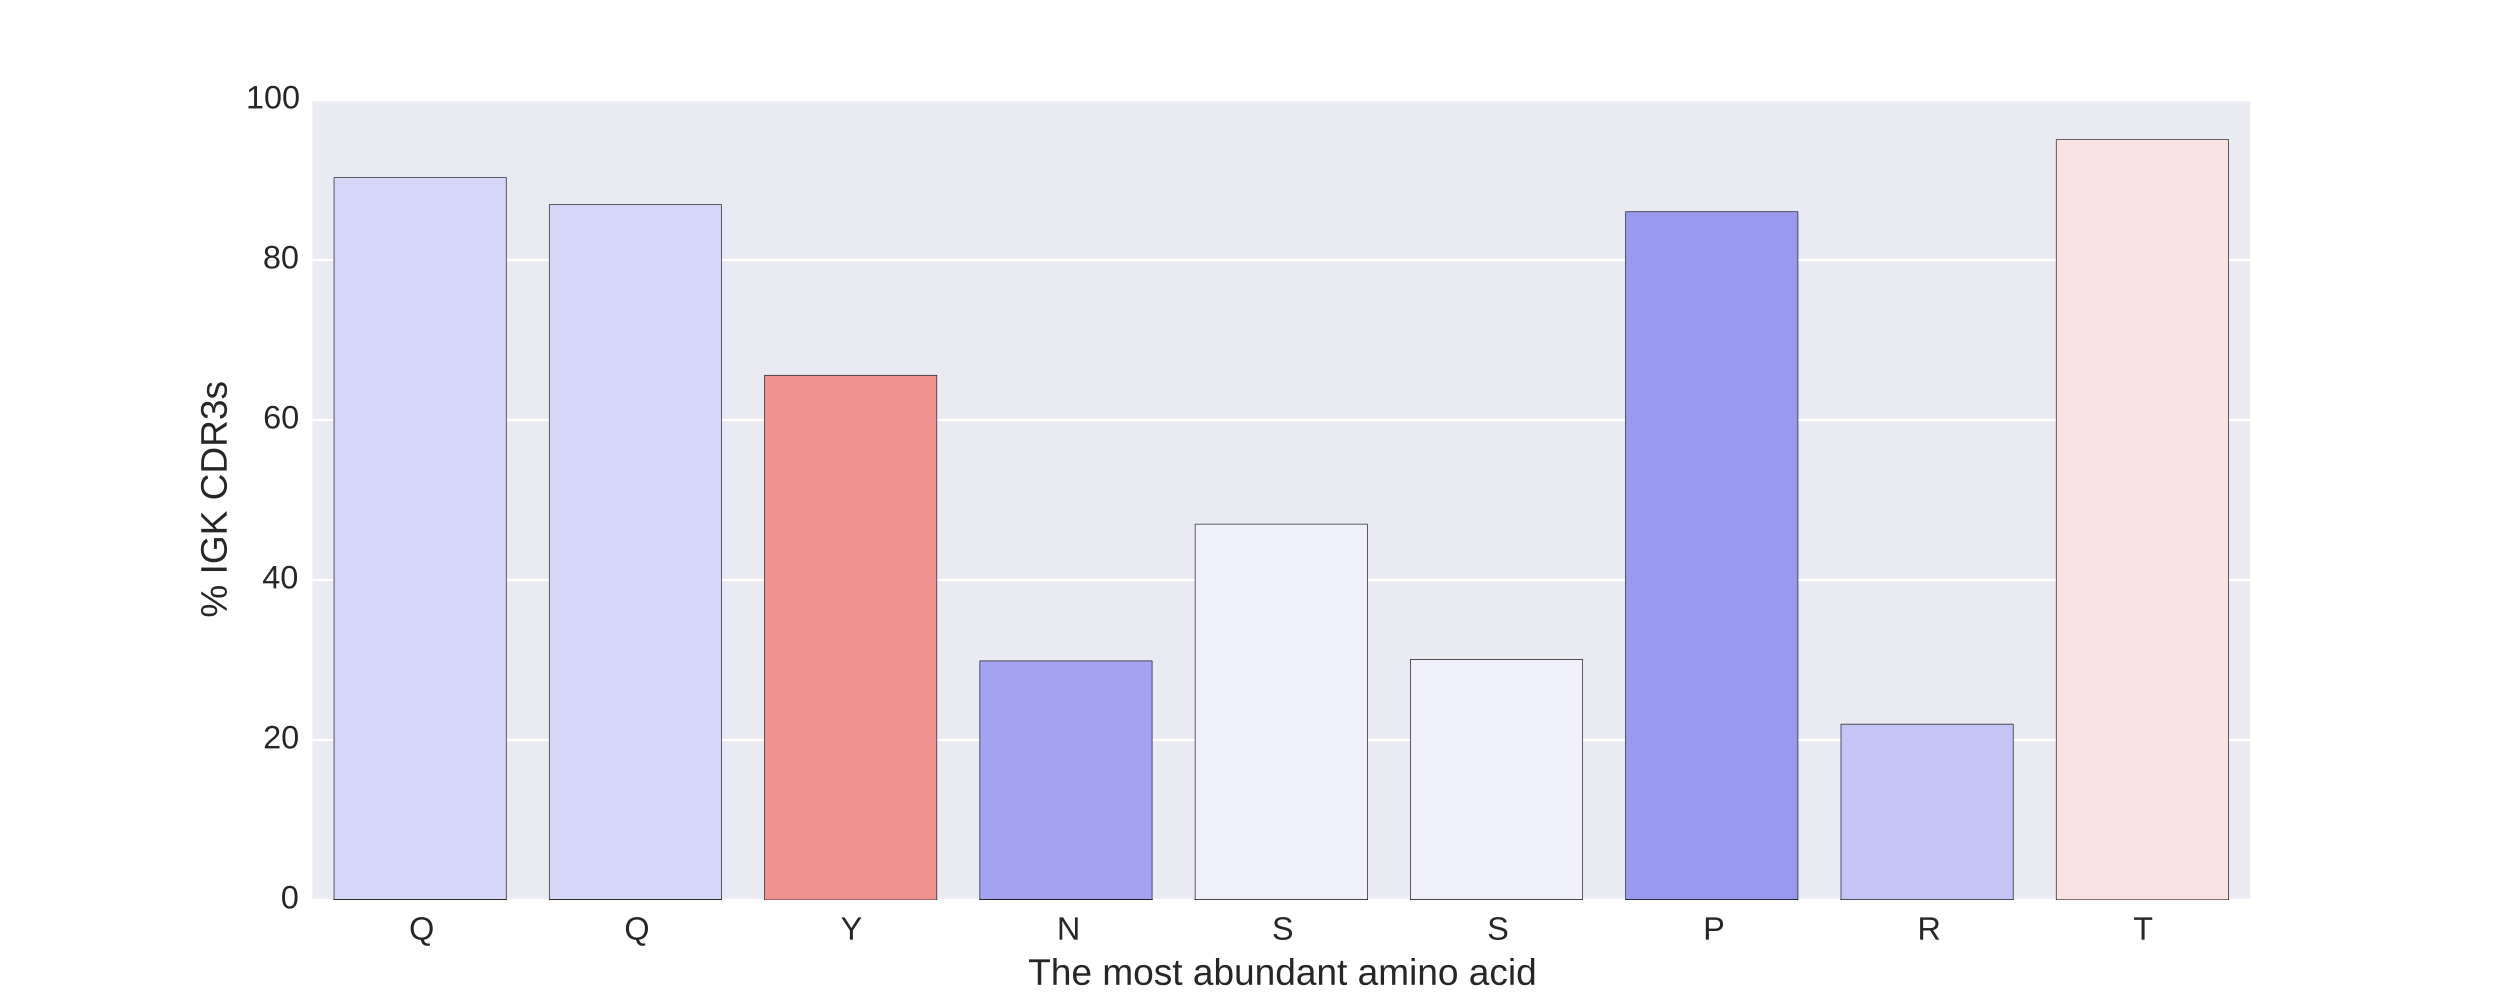 <?xml version="1.0" encoding="utf-8" standalone="no"?>
<!DOCTYPE svg PUBLIC "-//W3C//DTD SVG 1.1//EN"
  "http://www.w3.org/Graphics/SVG/1.1/DTD/svg11.dtd">
<!-- Created with matplotlib (http://matplotlib.org/) -->
<svg height="432pt" version="1.1" viewBox="0 0 1080 432" width="1080pt" xmlns="http://www.w3.org/2000/svg" xmlns:xlink="http://www.w3.org/1999/xlink">
 <defs>
  <style type="text/css">
*{stroke-linecap:butt;stroke-linejoin:round;}
  </style>
 </defs>
 <g id="figure_1">
  <g id="patch_1">
   <path d="
M0 432
L1080 432
L1080 0
L0 0
z
" style="fill:#ffffff;"/>
  </g>
  <g id="axes_1">
   <g id="patch_2">
    <path d="
M135 388.8
L972 388.8
L972 43.2
L135 43.2
z
" style="fill:#eaeaf2;"/>
   </g>
   <g id="matplotlib.axis_1">
    <g id="xtick_1">
     <g id="line2d_1">
      <defs>
       <path d="
M0 0
L0 0" id="m219da94a98" style="stroke:#262626;"/>
      </defs>
      <g>
       <use style="fill:#262626;stroke:#262626;" x="181.5" xlink:href="#m219da94a98" y="388.8"/>
      </g>
     </g>
     <g id="line2d_2">
      <g>
       <use style="fill:#262626;stroke:#262626;" x="181.5" xlink:href="#m219da94a98" y="43.2"/>
      </g>
     </g>
     <g id="text_1">
      <!-- Q -->
      <defs>
       <path d="
M73 34.719
Q73 27.438 71.109 21.406
Q69.234 15.375 65.688 10.828
Q62.156 6.297 57 3.438
Q51.859 0.594 45.312 -0.297
Q46.344 -3.422 47.625 -5.609
Q48.922 -7.812 50.578 -9.203
Q52.25 -10.594 54.266 -11.25
Q56.297 -11.922 58.797 -11.922
Q60.156 -11.922 61.719 -11.719
Q63.281 -11.531 64.406 -11.281
L64.406 -17.828
Q62.547 -18.266 60.328 -18.578
Q58.109 -18.891 55.719 -18.891
Q51.516 -18.891 48.391 -17.641
Q45.266 -16.406 42.891 -14.078
Q40.531 -11.766 38.812 -8.391
Q37.109 -5.031 35.797 -0.781
Q28.078 -0.391 22.234 2.406
Q16.406 5.219 12.516 9.938
Q8.641 14.656 6.688 20.969
Q4.734 27.297 4.734 34.719
Q4.734 42.781 6.984 49.266
Q9.234 55.766 13.578 60.328
Q17.922 64.891 24.297 67.359
Q30.672 69.828 38.922 69.828
Q47.125 69.828 53.484 67.328
Q59.859 64.844 64.172 60.25
Q68.5 55.672 70.75 49.172
Q73 42.672 73 34.719
M63.484 34.719
Q63.484 40.922 61.891 46
Q60.297 51.078 57.203 54.688
Q54.109 58.297 49.516 60.25
Q44.922 62.203 38.922 62.203
Q32.766 62.203 28.125 60.25
Q23.484 58.297 20.375 54.688
Q17.281 51.078 15.734 46
Q14.203 40.922 14.203 34.719
Q14.203 28.516 15.797 23.359
Q17.391 18.219 20.484 14.484
Q23.578 10.75 28.188 8.672
Q32.812 6.594 38.812 6.594
Q45.266 6.594 49.922 8.688
Q54.594 10.797 57.594 14.531
Q60.594 18.266 62.031 23.438
Q63.484 28.609 63.484 34.719" id="LiberationSans-51"/>
      </defs>
      <g style="fill:#262626;" transform="translate(176.721 405.946)scale(0.14 -0.14)">
       <use xlink:href="#LiberationSans-51"/>
      </g>
     </g>
    </g>
    <g id="xtick_2">
     <g id="line2d_3">
      <g>
       <use style="fill:#262626;stroke:#262626;" x="274.5" xlink:href="#m219da94a98" y="388.8"/>
      </g>
     </g>
     <g id="line2d_4">
      <g>
       <use style="fill:#262626;stroke:#262626;" x="274.5" xlink:href="#m219da94a98" y="43.2"/>
      </g>
     </g>
     <g id="text_2">
      <!-- Q -->
      <g style="fill:#262626;" transform="translate(269.721 405.946)scale(0.14 -0.14)">
       <use xlink:href="#LiberationSans-51"/>
      </g>
     </g>
    </g>
    <g id="xtick_3">
     <g id="line2d_5">
      <g>
       <use style="fill:#262626;stroke:#262626;" x="367.5" xlink:href="#m219da94a98" y="388.8"/>
      </g>
     </g>
     <g id="line2d_6">
      <g>
       <use style="fill:#262626;stroke:#262626;" x="367.5" xlink:href="#m219da94a98" y="43.2"/>
      </g>
     </g>
     <g id="text_3">
      <!-- Y -->
      <defs>
       <path d="
M37.938 28.516
L37.938 0
L28.656 0
L28.656 28.516
L2.203 68.797
L12.453 68.797
L33.406 36.031
L54.25 68.797
L64.5 68.797
z
" id="LiberationSans-59"/>
      </defs>
      <g style="fill:#262626;" transform="translate(363.139 405.946)scale(0.14 -0.14)">
       <use xlink:href="#LiberationSans-59"/>
      </g>
     </g>
    </g>
    <g id="xtick_4">
     <g id="line2d_7">
      <g>
       <use style="fill:#262626;stroke:#262626;" x="460.5" xlink:href="#m219da94a98" y="388.8"/>
      </g>
     </g>
     <g id="line2d_8">
      <g>
       <use style="fill:#262626;stroke:#262626;" x="460.5" xlink:href="#m219da94a98" y="43.2"/>
      </g>
     </g>
     <g id="text_4">
      <!-- N -->
      <defs>
       <path d="
M52.828 0
L16.016 58.594
Q16.109 56.203 16.266 53.859
Q16.359 51.859 16.422 49.625
Q16.5 47.406 16.5 45.703
L16.5 0
L8.203 0
L8.203 68.797
L19.047 68.797
L56.25 9.812
Q56.109 12.203 55.953 14.594
Q55.859 16.656 55.766 19.062
Q55.672 21.484 55.672 23.688
L55.672 68.797
L64.062 68.797
L64.062 0
z
" id="LiberationSans-4e"/>
      </defs>
      <g style="fill:#262626;" transform="translate(456.59 405.946)scale(0.14 -0.14)">
       <use xlink:href="#LiberationSans-4e"/>
      </g>
     </g>
    </g>
    <g id="xtick_5">
     <g id="line2d_9">
      <g>
       <use style="fill:#262626;stroke:#262626;" x="553.5" xlink:href="#m219da94a98" y="388.8"/>
      </g>
     </g>
     <g id="line2d_10">
      <g>
       <use style="fill:#262626;stroke:#262626;" x="553.5" xlink:href="#m219da94a98" y="43.2"/>
      </g>
     </g>
     <g id="text_5">
      <!-- S -->
      <defs>
       <path d="
M62.109 19
Q62.109 14.656 60.422 10.984
Q58.734 7.328 55.219 4.656
Q51.703 2 46.359 0.5
Q41.016 -0.984 33.688 -0.984
Q20.844 -0.984 13.672 3.516
Q6.5 8.016 4.547 16.5
L13.578 18.312
Q14.266 15.625 15.672 13.422
Q17.094 11.234 19.5 9.641
Q21.922 8.062 25.484 7.172
Q29.047 6.297 34.031 6.297
Q38.188 6.297 41.656 7
Q45.125 7.719 47.609 9.172
Q50.094 10.641 51.484 12.953
Q52.875 15.281 52.875 18.5
Q52.875 21.875 51.344 23.969
Q49.812 26.078 47.016 27.438
Q44.234 28.812 40.375 29.734
Q36.531 30.672 31.844 31.734
Q28.953 32.375 26.047 33.125
Q23.141 33.891 20.484 34.938
Q17.828 35.984 15.484 37.391
Q13.141 38.812 11.422 40.797
Q9.719 42.781 8.734 45.391
Q7.766 48 7.766 51.422
Q7.766 56.297 9.734 59.781
Q11.719 63.281 15.234 65.531
Q18.75 67.781 23.531 68.797
Q28.328 69.828 33.891 69.828
Q40.281 69.828 44.812 68.828
Q49.359 67.828 52.484 65.812
Q55.609 63.812 57.484 60.859
Q59.375 57.906 60.5 54
L51.312 52.391
Q50.641 54.891 49.344 56.844
Q48.047 58.797 45.938 60.109
Q43.844 61.422 40.844 62.109
Q37.844 62.797 33.797 62.797
Q29 62.797 25.75 61.938
Q22.516 61.078 20.531 59.609
Q18.562 58.156 17.703 56.172
Q16.844 54.203 16.844 51.906
Q16.844 48.828 18.375 46.844
Q19.922 44.875 22.562 43.547
Q25.203 42.234 28.656 41.359
Q32.125 40.484 36.031 39.594
Q39.203 38.875 42.359 38.109
Q45.516 37.359 48.391 36.297
Q51.266 35.25 53.781 33.828
Q56.297 32.422 58.156 30.375
Q60.016 28.328 61.062 25.531
Q62.109 22.75 62.109 19" id="LiberationSans-53"/>
      </defs>
      <g style="fill:#262626;" transform="translate(549.471 405.946)scale(0.14 -0.14)">
       <use xlink:href="#LiberationSans-53"/>
      </g>
     </g>
    </g>
    <g id="xtick_6">
     <g id="line2d_11">
      <g>
       <use style="fill:#262626;stroke:#262626;" x="646.5" xlink:href="#m219da94a98" y="388.8"/>
      </g>
     </g>
     <g id="line2d_12">
      <g>
       <use style="fill:#262626;stroke:#262626;" x="646.5" xlink:href="#m219da94a98" y="43.2"/>
      </g>
     </g>
     <g id="text_6">
      <!-- S -->
      <g style="fill:#262626;" transform="translate(642.471 405.946)scale(0.14 -0.14)">
       <use xlink:href="#LiberationSans-53"/>
      </g>
     </g>
    </g>
    <g id="xtick_7">
     <g id="line2d_13">
      <g>
       <use style="fill:#262626;stroke:#262626;" x="739.5" xlink:href="#m219da94a98" y="388.8"/>
      </g>
     </g>
     <g id="line2d_14">
      <g>
       <use style="fill:#262626;stroke:#262626;" x="739.5" xlink:href="#m219da94a98" y="43.2"/>
      </g>
     </g>
     <g id="text_7">
      <!-- P -->
      <defs>
       <path d="
M61.422 48.094
Q61.422 43.609 59.938 39.719
Q58.453 35.844 55.5 32.984
Q52.547 30.125 48.094 28.469
Q43.656 26.812 37.75 26.812
L17.531 26.812
L17.531 0
L8.203 0
L8.203 68.797
L37.156 68.797
Q43.266 68.797 47.797 67.312
Q52.344 65.828 55.375 63.109
Q58.406 60.406 59.906 56.562
Q61.422 52.734 61.422 48.094
M52.047 48
Q52.047 54.547 48.047 57.938
Q44.047 61.328 36.031 61.328
L17.531 61.328
L17.531 34.188
L36.422 34.188
Q44.484 34.188 48.266 37.75
Q52.047 41.312 52.047 48" id="LiberationSans-50"/>
      </defs>
      <g style="fill:#262626;" transform="translate(735.775 405.946)scale(0.14 -0.14)">
       <use xlink:href="#LiberationSans-50"/>
      </g>
     </g>
    </g>
    <g id="xtick_8">
     <g id="line2d_15">
      <g>
       <use style="fill:#262626;stroke:#262626;" x="832.5" xlink:href="#m219da94a98" y="388.8"/>
      </g>
     </g>
     <g id="line2d_16">
      <g>
       <use style="fill:#262626;stroke:#262626;" x="832.5" xlink:href="#m219da94a98" y="43.2"/>
      </g>
     </g>
     <g id="text_8">
      <!-- R -->
      <defs>
       <path d="
M56.844 0
L38.969 28.562
L17.531 28.562
L17.531 0
L8.203 0
L8.203 68.797
L40.578 68.797
Q46.438 68.797 50.953 67.453
Q55.469 66.109 58.547 63.562
Q61.625 61.031 63.234 57.375
Q64.844 53.719 64.844 49.125
Q64.844 45.844 63.891 42.672
Q62.938 39.5 60.891 36.859
Q58.844 34.234 55.656 32.328
Q52.484 30.422 48.047 29.641
L67.578 0
z

M55.469 49.031
Q55.469 52.156 54.391 54.438
Q53.328 56.734 51.266 58.266
Q49.219 59.812 46.281 60.562
Q43.359 61.328 39.656 61.328
L17.531 61.328
L17.531 35.938
L40.047 35.938
Q44.047 35.938 46.969 36.938
Q49.906 37.938 51.781 39.688
Q53.656 41.453 54.562 43.844
Q55.469 46.234 55.469 49.031" id="LiberationSans-52"/>
      </defs>
      <g style="fill:#262626;" transform="translate(828.344 405.946)scale(0.14 -0.14)">
       <use xlink:href="#LiberationSans-52"/>
      </g>
     </g>
    </g>
    <g id="xtick_9">
     <g id="line2d_17">
      <g>
       <use style="fill:#262626;stroke:#262626;" x="925.5" xlink:href="#m219da94a98" y="388.8"/>
      </g>
     </g>
     <g id="line2d_18">
      <g>
       <use style="fill:#262626;stroke:#262626;" x="925.5" xlink:href="#m219da94a98" y="43.2"/>
      </g>
     </g>
     <g id="text_9">
      <!-- T -->
      <defs>
       <path d="
M35.156 61.188
L35.156 0
L25.875 0
L25.875 61.188
L2.25 61.188
L2.25 68.797
L58.797 68.797
L58.797 61.188
z
" id="LiberationSans-54"/>
      </defs>
      <g style="fill:#262626;" transform="translate(921.542 405.946)scale(0.14 -0.14)">
       <use xlink:href="#LiberationSans-54"/>
      </g>
     </g>
    </g>
    <g id="text_10">
     <!-- The most abundant amino acid -->
     <defs>
      <path d="
M46.391 14.594
Q46.391 10.891 44.938 7.984
Q43.5 5.078 40.766 3.094
Q38.031 1.125 34.047 0.062
Q30.078 -0.984 24.953 -0.984
Q20.359 -0.984 16.672 -0.266
Q12.984 0.438 10.203 2
Q7.422 3.562 5.531 6.125
Q3.656 8.688 2.781 12.406
L10.547 13.922
Q11.672 9.672 15.188 7.688
Q18.703 5.719 24.953 5.719
Q27.781 5.719 30.141 6.109
Q32.516 6.5 34.219 7.453
Q35.938 8.406 36.891 9.984
Q37.844 11.578 37.844 13.922
Q37.844 16.312 36.719 17.844
Q35.594 19.391 33.594 20.406
Q31.594 21.438 28.734 22.188
Q25.875 22.953 22.469 23.875
Q19.281 24.703 16.156 25.734
Q13.031 26.766 10.516 28.438
Q8.016 30.125 6.453 32.609
Q4.891 35.109 4.891 38.875
Q4.891 46.094 10.031 49.875
Q15.188 53.656 25.047 53.656
Q33.797 53.656 38.938 50.578
Q44.094 47.516 45.453 40.719
L37.547 39.75
Q37.109 41.797 35.938 43.188
Q34.766 44.578 33.109 45.438
Q31.453 46.297 29.375 46.656
Q27.297 47.016 25.047 47.016
Q19.094 47.016 16.25 45.203
Q13.422 43.406 13.422 39.75
Q13.422 37.594 14.469 36.203
Q15.531 34.812 17.406 33.859
Q19.281 32.906 21.922 32.203
Q24.562 31.5 27.734 30.719
Q29.828 30.172 32.031 29.562
Q34.234 28.953 36.297 28.094
Q38.375 27.25 40.203 26.094
Q42.047 24.953 43.406 23.344
Q44.781 21.734 45.578 19.578
Q46.391 17.438 46.391 14.594" id="LiberationSans-73"/>
      <path d="
M13.484 24.562
Q13.484 20.406 14.328 16.906
Q15.188 13.422 16.969 10.906
Q18.75 8.406 21.531 7
Q24.312 5.609 28.219 5.609
Q33.938 5.609 37.375 7.906
Q40.828 10.203 42.047 13.719
L49.75 11.531
Q48.922 9.328 47.438 7.109
Q45.953 4.891 43.453 3.094
Q40.969 1.312 37.234 0.156
Q33.5 -0.984 28.219 -0.984
Q16.5 -0.984 10.375 6
Q4.25 12.984 4.25 26.766
Q4.25 34.188 6.094 39.328
Q7.953 44.484 11.172 47.703
Q14.406 50.922 18.703 52.359
Q23 53.812 27.875 53.812
Q34.516 53.812 38.984 51.656
Q43.453 49.516 46.156 45.719
Q48.875 41.938 50.016 36.812
Q51.172 31.688 51.172 25.734
L51.172 24.562
z

M42.094 31.297
Q41.359 39.656 37.844 43.484
Q34.328 47.312 27.734 47.312
Q25.531 47.312 23.109 46.609
Q20.703 45.906 18.656 44.094
Q16.609 42.281 15.188 39.172
Q13.766 36.078 13.578 31.297
z
" id="LiberationSans-65"/>
      <path d="
M20.219 -0.984
Q12.25 -0.984 8.25 3.219
Q4.25 7.422 4.25 14.75
Q4.25 19.969 6.219 23.312
Q8.203 26.656 11.391 28.562
Q14.594 30.469 18.688 31.203
Q22.797 31.938 27.047 32.031
L38.922 32.234
L38.922 35.109
Q38.922 38.375 38.234 40.672
Q37.547 42.969 36.125 44.375
Q34.719 45.797 32.594 46.453
Q30.469 47.125 27.594 47.125
Q25.047 47.125 23 46.75
Q20.953 46.391 19.438 45.438
Q17.922 44.484 16.984 42.844
Q16.062 41.219 15.766 38.719
L6.594 39.547
Q7.078 42.672 8.438 45.281
Q9.812 47.906 12.328 49.797
Q14.844 51.703 18.625 52.75
Q22.406 53.812 27.781 53.812
Q37.75 53.812 42.766 49.234
Q47.797 44.672 47.797 36.031
L47.797 13.281
Q47.797 9.375 48.828 7.391
Q49.859 5.422 52.734 5.422
Q53.469 5.422 54.203 5.516
Q54.938 5.609 55.609 5.766
L55.609 0.297
Q53.953 -0.094 52.312 -0.281
Q50.688 -0.484 48.828 -0.484
Q46.344 -0.484 44.562 0.172
Q42.781 0.828 41.656 2.172
Q40.531 3.516 39.938 5.484
Q39.359 7.469 39.203 10.109
L38.922 10.109
Q37.5 7.562 35.812 5.516
Q34.125 3.469 31.875 2.031
Q29.641 0.594 26.781 -0.188
Q23.922 -0.984 20.219 -0.984
M22.219 5.609
Q26.422 5.609 29.562 7.141
Q32.719 8.688 34.781 11.078
Q36.859 13.484 37.891 16.312
Q38.922 19.141 38.922 21.734
L38.922 26.078
L29.297 25.875
Q26.078 25.828 23.172 25.406
Q20.266 25 18.062 23.781
Q15.875 22.562 14.578 20.359
Q13.281 18.172 13.281 14.594
Q13.281 10.297 15.594 7.953
Q17.922 5.609 22.219 5.609" id="LiberationSans-61"/>
      <path d="
M51.422 26.656
Q51.422 -0.984 31.984 -0.984
Q25.984 -0.984 22 1.188
Q18.016 3.375 15.531 8.203
L15.438 8.203
Q15.438 6.938 15.359 5.562
Q15.281 4.203 15.203 3.031
Q15.141 1.859 15.062 1.031
Q14.984 0.203 14.938 0
L6.453 0
Q6.5 0.438 6.547 1.484
Q6.594 2.547 6.641 4
Q6.688 5.469 6.703 7.219
Q6.734 8.984 6.734 10.891
L6.734 72.469
L15.531 72.469
L15.531 51.812
Q15.531 50.344 15.5 49
Q15.484 47.656 15.438 46.625
Q15.375 45.406 15.328 44.344
L15.531 44.344
Q17.969 49.422 22 51.609
Q26.031 53.812 31.984 53.812
Q42 53.812 46.703 47.062
Q51.422 40.328 51.422 26.656
M42.188 26.375
Q42.188 31.844 41.5 35.75
Q40.828 39.656 39.312 42.156
Q37.797 44.672 35.453 45.844
Q33.109 47.016 29.734 47.016
Q26.266 47.016 23.609 45.891
Q20.953 44.781 19.172 42.281
Q17.391 39.797 16.453 35.734
Q15.531 31.688 15.531 25.828
Q15.531 20.172 16.453 16.312
Q17.391 12.453 19.172 10.031
Q20.953 7.625 23.578 6.562
Q26.219 5.516 29.641 5.516
Q32.859 5.516 35.203 6.641
Q37.547 7.766 39.109 10.25
Q40.672 12.75 41.422 16.719
Q42.188 20.703 42.188 26.375" id="LiberationSans-62"/>
      <path d="
M27.047 0.391
Q25.047 -0.141 22.969 -0.453
Q20.906 -0.781 18.172 -0.781
Q7.625 -0.781 7.625 11.188
L7.625 46.438
L1.516 46.438
L1.516 52.828
L7.953 52.828
L10.547 64.656
L16.406 64.656
L16.406 52.828
L26.172 52.828
L26.172 46.438
L16.406 46.438
L16.406 13.094
Q16.406 9.281 17.641 7.734
Q18.891 6.203 21.969 6.203
Q23.25 6.203 24.438 6.391
Q25.641 6.594 27.047 6.891
z
" id="LiberationSans-74"/>
      <path d="
M13.422 26.656
Q13.422 22.125 14.078 18.312
Q14.75 14.5 16.312 11.734
Q17.875 8.984 20.438 7.469
Q23 5.953 26.766 5.953
Q31.453 5.953 34.594 8.484
Q37.75 11.031 38.484 16.312
L47.359 15.719
Q46.922 12.453 45.453 9.422
Q44 6.391 41.484 4.094
Q38.969 1.812 35.344 0.406
Q31.734 -0.984 27 -0.984
Q20.797 -0.984 16.453 1.109
Q12.109 3.219 9.391 6.906
Q6.688 10.594 5.469 15.594
Q4.25 20.609 4.25 26.469
Q4.25 31.781 5.125 35.859
Q6 39.938 7.594 42.984
Q9.188 46.047 11.328 48.125
Q13.484 50.203 15.984 51.438
Q18.5 52.688 21.281 53.25
Q24.078 53.812 26.906 53.812
Q31.344 53.812 34.812 52.594
Q38.281 51.375 40.797 49.25
Q43.312 47.125 44.875 44.234
Q46.438 41.359 47.078 38.031
L38.031 37.359
Q37.359 41.75 34.562 44.328
Q31.781 46.922 26.656 46.922
Q22.906 46.922 20.391 45.672
Q17.875 44.438 16.312 41.922
Q14.75 39.406 14.078 35.594
Q13.422 31.781 13.422 26.656" id="LiberationSans-63"/>
      <path d="
M15.484 43.797
Q16.938 46.484 18.641 48.359
Q20.359 50.25 22.406 51.469
Q24.469 52.688 26.906 53.25
Q29.344 53.812 32.375 53.812
Q37.453 53.812 40.703 52.438
Q43.953 51.078 45.828 48.609
Q47.703 46.141 48.406 42.719
Q49.125 39.312 49.125 35.203
L49.125 0
L40.281 0
L40.281 33.5
Q40.281 36.859 39.859 39.391
Q39.453 41.938 38.281 43.625
Q37.109 45.312 34.953 46.156
Q32.812 47.016 29.391 47.016
Q26.266 47.016 23.75 45.891
Q21.234 44.781 19.453 42.719
Q17.672 40.672 16.688 37.734
Q15.719 34.812 15.719 31.156
L15.719 0
L6.938 0
L6.938 72.469
L15.719 72.469
L15.719 53.609
Q15.719 52 15.672 50.391
Q15.625 48.781 15.547 47.406
Q15.484 46.047 15.422 45.094
Q15.375 44.141 15.328 43.797
z
" id="LiberationSans-68"/>
      <path d="
M6.688 64.062
L6.688 72.469
L15.484 72.469
L15.484 64.062
z

M6.688 0
L6.688 52.828
L15.484 52.828
L15.484 0
z
" id="LiberationSans-69"/>
      <path d="
M37.5 0
L37.5 33.5
Q37.5 37.359 37.016 39.938
Q36.531 42.531 35.375 44.109
Q34.234 45.703 32.375 46.359
Q30.516 47.016 27.828 47.016
Q25.047 47.016 22.797 45.922
Q20.562 44.828 18.969 42.75
Q17.391 40.672 16.531 37.625
Q15.672 34.578 15.672 30.609
L15.672 0
L6.938 0
L6.938 41.547
Q6.938 43.219 6.906 45.047
Q6.891 46.875 6.828 48.5
Q6.781 50.141 6.734 51.312
Q6.688 52.484 6.641 52.828
L14.938 52.828
Q14.984 52.594 15.031 51.516
Q15.094 50.438 15.156 49.047
Q15.234 47.656 15.281 46.219
Q15.328 44.781 15.328 43.797
L15.484 43.797
Q16.656 46.094 18.016 47.953
Q19.391 49.812 21.219 51.094
Q23.047 52.391 25.406 53.094
Q27.781 53.812 30.906 53.812
Q36.922 53.812 40.406 51.422
Q43.891 49.031 45.266 43.797
L45.406 43.797
Q46.578 46.094 48.047 47.953
Q49.516 49.812 51.469 51.094
Q53.422 52.391 55.859 53.094
Q58.297 53.812 61.422 53.812
Q65.438 53.812 68.328 52.734
Q71.234 51.656 73.094 49.406
Q74.953 47.172 75.828 43.625
Q76.703 40.094 76.703 35.203
L76.703 0
L68.016 0
L68.016 33.5
Q68.016 37.359 67.531 39.938
Q67.047 42.531 65.891 44.109
Q64.75 45.703 62.891 46.359
Q61.031 47.016 58.344 47.016
Q55.562 47.016 53.312 45.969
Q51.078 44.922 49.484 42.875
Q47.906 40.828 47.047 37.75
Q46.188 34.672 46.188 30.609
L46.188 0
z
" id="LiberationSans-6d"/>
      <path d="
M40.281 0
L40.281 33.5
Q40.281 37.359 39.719 39.938
Q39.156 42.531 37.891 44.109
Q36.625 45.703 34.547 46.359
Q32.469 47.016 29.391 47.016
Q26.266 47.016 23.75 45.922
Q21.234 44.828 19.453 42.75
Q17.672 40.672 16.688 37.625
Q15.719 34.578 15.719 30.609
L15.719 0
L6.938 0
L6.938 41.547
Q6.938 43.219 6.906 45.047
Q6.891 46.875 6.828 48.5
Q6.781 50.141 6.734 51.312
Q6.688 52.484 6.641 52.828
L14.938 52.828
Q14.984 52.594 15.031 51.516
Q15.094 50.438 15.156 49.047
Q15.234 47.656 15.281 46.219
Q15.328 44.781 15.328 43.797
L15.484 43.797
Q16.75 46.094 18.266 47.953
Q19.781 49.812 21.781 51.094
Q23.781 52.391 26.359 53.094
Q28.953 53.812 32.375 53.812
Q36.766 53.812 39.938 52.734
Q43.109 51.656 45.156 49.406
Q47.219 47.172 48.172 43.625
Q49.125 40.094 49.125 35.203
L49.125 0
z
" id="LiberationSans-6e"/>
      <path d="
M51.422 26.469
Q51.422 12.594 45.312 5.797
Q39.203 -0.984 27.594 -0.984
Q22.078 -0.984 17.719 0.672
Q13.375 2.344 10.375 5.766
Q7.375 9.188 5.781 14.328
Q4.203 19.484 4.203 26.469
Q4.203 53.812 27.875 53.812
Q34.031 53.812 38.5 52.094
Q42.969 50.391 45.828 46.969
Q48.688 43.562 50.047 38.422
Q51.422 33.297 51.422 26.469
M42.188 26.469
Q42.188 32.625 41.234 36.625
Q40.281 40.625 38.453 43.016
Q36.625 45.406 33.984 46.359
Q31.344 47.312 28.031 47.312
Q24.656 47.312 21.938 46.312
Q19.234 45.312 17.328 42.891
Q15.438 40.484 14.422 36.469
Q13.422 32.469 13.422 26.469
Q13.422 20.312 14.5 16.281
Q15.578 12.25 17.453 9.859
Q19.344 7.469 21.906 6.484
Q24.469 5.516 27.484 5.516
Q30.859 5.516 33.594 6.469
Q36.328 7.422 38.234 9.812
Q40.141 12.203 41.156 16.25
Q42.188 20.312 42.188 26.469" id="LiberationSans-6f"/>
      <path d="
M40.094 8.5
Q37.641 3.422 33.609 1.219
Q29.594 -0.984 23.641 -0.984
Q13.625 -0.984 8.906 5.75
Q4.203 12.5 4.203 26.172
Q4.203 53.812 23.641 53.812
Q29.641 53.812 33.641 51.609
Q37.641 49.422 40.094 44.625
L40.188 44.625
Q40.188 45.125 40.156 46.172
Q40.141 47.219 40.109 48.359
Q40.094 49.516 40.094 50.531
Q40.094 51.562 40.094 52
L40.094 72.469
L48.875 72.469
L48.875 10.891
Q48.875 8.984 48.891 7.219
Q48.922 5.469 48.969 4
Q49.031 2.547 49.078 1.484
Q49.125 0.438 49.172 0
L40.766 0
Q40.672 0.484 40.594 1.391
Q40.531 2.297 40.453 3.469
Q40.375 4.641 40.328 5.938
Q40.281 7.234 40.281 8.5
z

M13.422 26.469
Q13.422 21 14.109 17.094
Q14.797 13.188 16.312 10.672
Q17.828 8.156 20.172 6.984
Q22.516 5.812 25.875 5.812
Q29.344 5.812 32 6.938
Q34.672 8.062 36.453 10.578
Q38.234 13.094 39.156 17.141
Q40.094 21.188 40.094 27.047
Q40.094 32.672 39.156 36.547
Q38.234 40.438 36.422 42.828
Q34.625 45.219 32 46.266
Q29.391 47.312 25.984 47.312
Q22.75 47.312 20.406 46.188
Q18.062 45.062 16.5 42.578
Q14.938 40.094 14.172 36.109
Q13.422 32.125 13.422 26.469" id="LiberationSans-64"/>
      <path id="LiberationSans-20"/>
      <path d="
M15.328 52.828
L15.328 19.344
Q15.328 15.484 15.891 12.891
Q16.453 10.297 17.719 8.703
Q19 7.125 21.062 6.469
Q23.141 5.812 26.219 5.812
Q29.344 5.812 31.859 6.906
Q34.375 8.016 36.156 10.078
Q37.938 12.156 38.906 15.203
Q39.891 18.266 39.891 22.219
L39.891 52.828
L48.688 52.828
L48.688 11.281
Q48.688 9.625 48.703 7.781
Q48.734 5.953 48.781 4.312
Q48.828 2.688 48.875 1.516
Q48.922 0.344 48.969 0
L40.672 0
Q40.625 0.25 40.578 1.312
Q40.531 2.391 40.453 3.781
Q40.375 5.172 40.328 6.609
Q40.281 8.062 40.281 9.031
L40.141 9.031
Q38.875 6.734 37.359 4.875
Q35.844 3.031 33.844 1.734
Q31.844 0.438 29.25 -0.266
Q26.656 -0.984 23.25 -0.984
Q18.844 -0.984 15.672 0.094
Q12.5 1.172 10.453 3.422
Q8.406 5.672 7.453 9.188
Q6.5 12.703 6.5 17.625
L6.5 52.828
z
" id="LiberationSans-75"/>
     </defs>
     <g style="fill:#262626;" transform="translate(444.18 425.446)scale(0.16 -0.16)">
      <use xlink:href="#LiberationSans-54"/>
      <use x="61.084" xlink:href="#LiberationSans-68"/>
      <use x="116.699" xlink:href="#LiberationSans-65"/>
      <use x="172.314" xlink:href="#LiberationSans-20"/>
      <use x="200.098" xlink:href="#LiberationSans-6d"/>
      <use x="283.398" xlink:href="#LiberationSans-6f"/>
      <use x="339.014" xlink:href="#LiberationSans-73"/>
      <use x="389.014" xlink:href="#LiberationSans-74"/>
      <use x="416.797" xlink:href="#LiberationSans-20"/>
      <use x="444.58" xlink:href="#LiberationSans-61"/>
      <use x="500.195" xlink:href="#LiberationSans-62"/>
      <use x="555.811" xlink:href="#LiberationSans-75"/>
      <use x="611.426" xlink:href="#LiberationSans-6e"/>
      <use x="667.041" xlink:href="#LiberationSans-64"/>
      <use x="722.656" xlink:href="#LiberationSans-61"/>
      <use x="778.271" xlink:href="#LiberationSans-6e"/>
      <use x="833.887" xlink:href="#LiberationSans-74"/>
      <use x="861.67" xlink:href="#LiberationSans-20"/>
      <use x="889.453" xlink:href="#LiberationSans-61"/>
      <use x="945.068" xlink:href="#LiberationSans-6d"/>
      <use x="1028.369" xlink:href="#LiberationSans-69"/>
      <use x="1050.586" xlink:href="#LiberationSans-6e"/>
      <use x="1106.201" xlink:href="#LiberationSans-6f"/>
      <use x="1161.816" xlink:href="#LiberationSans-20"/>
      <use x="1189.6" xlink:href="#LiberationSans-61"/>
      <use x="1245.215" xlink:href="#LiberationSans-63"/>
      <use x="1295.215" xlink:href="#LiberationSans-69"/>
      <use x="1317.432" xlink:href="#LiberationSans-64"/>
     </g>
    </g>
   </g>
   <g id="matplotlib.axis_2">
    <g id="ytick_1">
     <g id="line2d_19">
      <path clip-path="url(#p6397fd1d27)" d="
M135 388.8
L972 388.8" style="fill:none;stroke:#ffffff;stroke-linecap:round;"/>
     </g>
     <g id="line2d_20">
      <g>
       <use style="fill:#262626;stroke:#262626;" x="135.0" xlink:href="#m219da94a98" y="388.8"/>
      </g>
     </g>
     <g id="line2d_21">
      <g>
       <use style="fill:#262626;stroke:#262626;" x="972.0" xlink:href="#m219da94a98" y="388.8"/>
      </g>
     </g>
     <g id="text_11">
      <!-- 0 -->
      <defs>
       <path d="
M51.703 34.422
Q51.703 24.516 49.828 17.75
Q47.953 10.984 44.703 6.812
Q41.453 2.641 37.062 0.828
Q32.672 -0.984 27.688 -0.984
Q22.656 -0.984 18.312 0.828
Q13.969 2.641 10.766 6.781
Q7.562 10.938 5.734 17.703
Q3.906 24.469 3.906 34.422
Q3.906 44.828 5.734 51.641
Q7.562 58.453 10.781 62.5
Q14.016 66.547 18.406 68.188
Q22.797 69.828 27.984 69.828
Q32.906 69.828 37.219 68.188
Q41.547 66.547 44.766 62.5
Q48 58.453 49.844 51.641
Q51.703 44.828 51.703 34.422
M42.781 34.422
Q42.781 42.625 41.797 48.062
Q40.828 53.516 38.922 56.766
Q37.016 60.016 34.25 61.359
Q31.5 62.703 27.984 62.703
Q24.266 62.703 21.438 61.328
Q18.609 59.969 16.672 56.719
Q14.75 53.469 13.766 48.016
Q12.797 42.578 12.797 34.422
Q12.797 26.516 13.797 21.094
Q14.797 15.672 16.719 12.375
Q18.656 9.078 21.438 7.641
Q24.219 6.203 27.781 6.203
Q31.25 6.203 34.031 7.641
Q36.812 9.078 38.734 12.375
Q40.672 15.672 41.719 21.094
Q42.781 26.516 42.781 34.422" id="LiberationSans-30"/>
      </defs>
      <g style="fill:#262626;" transform="translate(121.308 392.42)scale(0.14 -0.14)">
       <use xlink:href="#LiberationSans-30"/>
      </g>
     </g>
    </g>
    <g id="ytick_2">
     <g id="line2d_22">
      <path clip-path="url(#p6397fd1d27)" d="
M135 319.68
L972 319.68" style="fill:none;stroke:#ffffff;stroke-linecap:round;"/>
     </g>
     <g id="line2d_23">
      <g>
       <use style="fill:#262626;stroke:#262626;" x="135.0" xlink:href="#m219da94a98" y="319.68"/>
      </g>
     </g>
     <g id="line2d_24">
      <g>
       <use style="fill:#262626;stroke:#262626;" x="972.0" xlink:href="#m219da94a98" y="319.68"/>
      </g>
     </g>
     <g id="text_12">
      <!-- 20 -->
      <defs>
       <path d="
M5.031 0
L5.031 6.203
Q7.516 11.922 11.109 16.281
Q14.703 20.656 18.656 24.188
Q22.609 27.734 26.484 30.766
Q30.375 33.797 33.5 36.812
Q36.625 39.844 38.547 43.156
Q40.484 46.484 40.484 50.688
Q40.484 53.609 39.594 55.828
Q38.719 58.062 37.062 59.562
Q35.406 61.078 33.078 61.828
Q30.766 62.594 27.938 62.594
Q25.297 62.594 22.969 61.859
Q20.656 61.141 18.844 59.672
Q17.047 58.203 15.891 56.031
Q14.75 53.859 14.406 50.984
L5.422 51.812
Q5.859 55.516 7.469 58.781
Q9.078 62.062 11.906 64.531
Q14.75 67 18.719 68.406
Q22.703 69.828 27.938 69.828
Q33.062 69.828 37.062 68.609
Q41.062 67.391 43.812 64.984
Q46.578 62.594 48.047 59.078
Q49.516 55.562 49.516 50.984
Q49.516 47.516 48.266 44.391
Q47.016 41.266 44.938 38.422
Q42.875 35.594 40.141 32.953
Q37.406 30.328 34.422 27.812
Q31.453 25.297 28.422 22.828
Q25.391 20.359 22.719 17.859
Q20.062 15.375 17.969 12.812
Q15.875 10.25 14.703 7.469
L50.594 7.469
L50.594 0
z
" id="LiberationSans-32"/>
      </defs>
      <g style="fill:#262626;" transform="translate(113.681 323.3)scale(0.14 -0.14)">
       <use xlink:href="#LiberationSans-32"/>
       <use x="55.615" xlink:href="#LiberationSans-30"/>
      </g>
     </g>
    </g>
    <g id="ytick_3">
     <g id="line2d_25">
      <path clip-path="url(#p6397fd1d27)" d="
M135 250.56
L972 250.56" style="fill:none;stroke:#ffffff;stroke-linecap:round;"/>
     </g>
     <g id="line2d_26">
      <g>
       <use style="fill:#262626;stroke:#262626;" x="135.0" xlink:href="#m219da94a98" y="250.56"/>
      </g>
     </g>
     <g id="line2d_27">
      <g>
       <use style="fill:#262626;stroke:#262626;" x="972.0" xlink:href="#m219da94a98" y="250.56"/>
      </g>
     </g>
     <g id="text_13">
      <!-- 40 -->
      <defs>
       <path d="
M43.016 15.578
L43.016 0
L34.719 0
L34.719 15.578
L2.297 15.578
L2.297 22.406
L33.797 68.797
L43.016 68.797
L43.016 22.516
L52.688 22.516
L52.688 15.578
z

M34.719 58.891
Q34.625 58.641 34.234 57.938
Q33.844 57.234 33.344 56.344
Q32.859 55.469 32.344 54.562
Q31.844 53.656 31.453 53.078
L13.812 27.094
Q13.578 26.703 13.109 26.062
Q12.641 25.438 12.156 24.781
Q11.672 24.125 11.172 23.484
Q10.688 22.859 10.406 22.516
L34.719 22.516
z
" id="LiberationSans-34"/>
      </defs>
      <g style="fill:#262626;" transform="translate(113.298 254.18)scale(0.14 -0.14)">
       <use xlink:href="#LiberationSans-34"/>
       <use x="55.615" xlink:href="#LiberationSans-30"/>
      </g>
     </g>
    </g>
    <g id="ytick_4">
     <g id="line2d_28">
      <path clip-path="url(#p6397fd1d27)" d="
M135 181.44
L972 181.44" style="fill:none;stroke:#ffffff;stroke-linecap:round;"/>
     </g>
     <g id="line2d_29">
      <g>
       <use style="fill:#262626;stroke:#262626;" x="135.0" xlink:href="#m219da94a98" y="181.44"/>
      </g>
     </g>
     <g id="line2d_30">
      <g>
       <use style="fill:#262626;stroke:#262626;" x="972.0" xlink:href="#m219da94a98" y="181.44"/>
      </g>
     </g>
     <g id="text_14">
      <!-- 60 -->
      <defs>
       <path d="
M51.219 22.516
Q51.219 17.328 49.781 13
Q48.344 8.688 45.531 5.578
Q42.719 2.484 38.562 0.75
Q34.422 -0.984 29 -0.984
Q23 -0.984 18.5 1.312
Q14.016 3.609 11.031 7.922
Q8.062 12.25 6.562 18.531
Q5.078 24.812 5.078 32.812
Q5.078 42 6.766 48.922
Q8.453 55.859 11.625 60.5
Q14.797 65.141 19.359 67.484
Q23.922 69.828 29.688 69.828
Q33.203 69.828 36.281 69.094
Q39.359 68.359 41.875 66.719
Q44.391 65.094 46.281 62.406
Q48.188 59.719 49.312 55.812
L40.922 54.297
Q39.547 58.734 36.547 60.719
Q33.547 62.703 29.594 62.703
Q25.984 62.703 23.047 60.984
Q20.125 59.281 18.062 55.875
Q16.016 52.484 14.906 47.359
Q13.812 42.234 13.812 35.406
Q16.219 39.844 20.562 42.156
Q24.906 44.484 30.516 44.484
Q35.203 44.484 39.016 42.969
Q42.828 41.453 45.531 38.594
Q48.25 35.75 49.734 31.672
Q51.219 27.594 51.219 22.516
M42.281 22.125
Q42.281 25.688 41.406 28.562
Q40.531 31.453 38.766 33.469
Q37.016 35.5 34.422 36.594
Q31.844 37.703 28.422 37.703
Q26.031 37.703 23.578 36.984
Q21.141 36.281 19.156 34.688
Q17.188 33.109 15.938 30.516
Q14.703 27.938 14.703 24.219
Q14.703 20.406 15.672 17.109
Q16.656 13.812 18.484 11.375
Q20.312 8.938 22.891 7.516
Q25.484 6.109 28.719 6.109
Q31.891 6.109 34.406 7.203
Q36.922 8.297 38.672 10.375
Q40.438 12.453 41.359 15.422
Q42.281 18.406 42.281 22.125" id="LiberationSans-36"/>
      </defs>
      <g style="fill:#262626;" transform="translate(113.687 185.06)scale(0.14 -0.14)">
       <use xlink:href="#LiberationSans-36"/>
       <use x="55.615" xlink:href="#LiberationSans-30"/>
      </g>
     </g>
    </g>
    <g id="ytick_5">
     <g id="line2d_31">
      <path clip-path="url(#p6397fd1d27)" d="
M135 112.32
L972 112.32" style="fill:none;stroke:#ffffff;stroke-linecap:round;"/>
     </g>
     <g id="line2d_32">
      <g>
       <use style="fill:#262626;stroke:#262626;" x="135.0" xlink:href="#m219da94a98" y="112.32"/>
      </g>
     </g>
     <g id="line2d_33">
      <g>
       <use style="fill:#262626;stroke:#262626;" x="972.0" xlink:href="#m219da94a98" y="112.32"/>
      </g>
     </g>
     <g id="text_15">
      <!-- 80 -->
      <defs>
       <path d="
M51.266 19.188
Q51.266 14.797 49.875 11.109
Q48.484 7.422 45.625 4.734
Q42.781 2.047 38.328 0.531
Q33.891 -0.984 27.828 -0.984
Q21.781 -0.984 17.359 0.531
Q12.938 2.047 10.031 4.703
Q7.125 7.375 5.734 11.062
Q4.344 14.75 4.344 19.094
Q4.344 22.859 5.484 25.781
Q6.641 28.719 8.562 30.828
Q10.5 32.953 12.969 34.25
Q15.438 35.547 18.062 35.984
L18.062 36.188
Q15.188 36.859 12.906 38.375
Q10.641 39.891 9.094 42.016
Q7.562 44.141 6.75 46.719
Q5.953 49.312 5.953 52.203
Q5.953 55.812 7.344 59
Q8.734 62.203 11.469 64.625
Q14.203 67.047 18.25 68.438
Q22.312 69.828 27.641 69.828
Q33.25 69.828 37.375 68.406
Q41.5 67 44.203 64.578
Q46.922 62.156 48.234 58.938
Q49.562 55.719 49.562 52.094
Q49.562 49.266 48.75 46.672
Q47.953 44.094 46.406 41.969
Q44.875 39.844 42.594 38.344
Q40.328 36.859 37.359 36.281
L37.359 36.078
Q40.328 35.594 42.859 34.297
Q45.406 33.016 47.266 30.891
Q49.125 28.766 50.188 25.828
Q51.266 22.906 51.266 19.188
M40.438 51.609
Q40.438 54.203 39.766 56.344
Q39.109 58.5 37.594 60.031
Q36.078 61.578 33.641 62.422
Q31.203 63.281 27.641 63.281
Q24.172 63.281 21.781 62.422
Q19.391 61.578 17.844 60.031
Q16.312 58.5 15.625 56.344
Q14.938 54.203 14.938 51.609
Q14.938 49.562 15.469 47.406
Q16.016 45.266 17.422 43.5
Q18.844 41.75 21.328 40.625
Q23.828 39.5 27.734 39.5
Q31.891 39.5 34.406 40.625
Q36.922 41.75 38.25 43.5
Q39.594 45.266 40.016 47.406
Q40.438 49.562 40.438 51.609
M42.141 20.016
Q42.141 22.516 41.453 24.828
Q40.766 27.156 39.109 28.938
Q37.453 30.719 34.641 31.812
Q31.844 32.906 27.641 32.906
Q23.781 32.906 21.062 31.812
Q18.359 30.719 16.672 28.906
Q14.984 27.094 14.203 24.719
Q13.422 22.359 13.422 19.828
Q13.422 16.656 14.203 14.031
Q14.984 11.422 16.688 9.547
Q18.406 7.672 21.188 6.641
Q23.969 5.609 27.938 5.609
Q31.938 5.609 34.672 6.641
Q37.406 7.672 39.062 9.547
Q40.719 11.422 41.422 14.078
Q42.141 16.75 42.141 20.016" id="LiberationSans-38"/>
      </defs>
      <g style="fill:#262626;" transform="translate(113.584 115.94)scale(0.14 -0.14)">
       <use xlink:href="#LiberationSans-38"/>
       <use x="55.615" xlink:href="#LiberationSans-30"/>
      </g>
     </g>
    </g>
    <g id="ytick_6">
     <g id="line2d_34">
      <path clip-path="url(#p6397fd1d27)" d="
M135 43.2
L972 43.2" style="fill:none;stroke:#ffffff;stroke-linecap:round;"/>
     </g>
     <g id="line2d_35">
      <g>
       <use style="fill:#262626;stroke:#262626;" x="135.0" xlink:href="#m219da94a98" y="43.2"/>
      </g>
     </g>
     <g id="line2d_36">
      <g>
       <use style="fill:#262626;stroke:#262626;" x="972.0" xlink:href="#m219da94a98" y="43.2"/>
      </g>
     </g>
     <g id="text_16">
      <!-- 100 -->
      <defs>
       <path d="
M7.625 0
L7.625 7.469
L25.141 7.469
L25.141 60.406
L9.625 49.312
L9.625 57.625
L25.875 68.797
L33.984 68.797
L33.984 7.469
L50.734 7.469
L50.734 0
z
" id="LiberationSans-31"/>
      </defs>
      <g style="fill:#262626;" transform="translate(106.258 46.82)scale(0.14 -0.14)">
       <use xlink:href="#LiberationSans-31"/>
       <use x="55.615" xlink:href="#LiberationSans-30"/>
       <use x="111.23" xlink:href="#LiberationSans-30"/>
      </g>
     </g>
    </g>
    <g id="text_17">
     <!-- % IGK CDR3s -->
     <defs>
      <path d="
M54 0
L26.516 33.203
L17.531 26.375
L17.531 0
L8.203 0
L8.203 68.797
L17.531 68.797
L17.531 34.328
L50.688 68.797
L61.672 68.797
L32.375 38.922
L65.578 0
z
" id="LiberationSans-4b"/>
      <path d="
M38.672 62.203
Q32.812 62.203 28.297 60.25
Q23.781 58.297 20.719 54.688
Q17.672 51.078 16.109 46
Q14.547 40.922 14.547 34.719
Q14.547 28.516 16.234 23.359
Q17.922 18.219 21.062 14.5
Q24.219 10.797 28.781 8.734
Q33.344 6.688 39.062 6.688
Q43.062 6.688 46.359 7.734
Q49.656 8.797 52.312 10.688
Q54.984 12.594 57.078 15.203
Q59.188 17.828 60.797 21
L68.406 17.188
Q66.547 13.328 63.812 10
Q61.078 6.688 57.391 4.25
Q53.719 1.812 49.047 0.406
Q44.391 -0.984 38.625 -0.984
Q30.281 -0.984 24 1.672
Q17.719 4.344 13.5 9.109
Q9.281 13.875 7.172 20.406
Q5.078 26.953 5.078 34.719
Q5.078 42.781 7.297 49.266
Q9.516 55.766 13.781 60.328
Q18.062 64.891 24.312 67.359
Q30.562 69.828 38.578 69.828
Q49.562 69.828 56.938 65.531
Q64.312 61.234 67.781 52.781
L58.938 49.859
Q57.953 52.297 56.297 54.516
Q54.641 56.734 52.141 58.438
Q49.656 60.156 46.312 61.172
Q42.969 62.203 38.672 62.203" id="LiberationSans-43"/>
      <path d="
M51.219 19
Q51.219 14.266 49.672 10.547
Q48.141 6.844 45.188 4.266
Q42.234 1.703 37.859 0.359
Q33.5 -0.984 27.875 -0.984
Q21.484 -0.984 17.109 0.609
Q12.75 2.203 9.906 4.812
Q7.078 7.422 5.656 10.766
Q4.25 14.109 3.812 17.672
L12.891 18.5
Q13.281 15.766 14.328 13.516
Q15.375 11.281 17.188 9.672
Q19 8.062 21.625 7.172
Q24.266 6.297 27.875 6.297
Q34.516 6.297 38.297 9.562
Q42.094 12.844 42.094 19.281
Q42.094 23.094 40.406 25.406
Q38.719 27.734 36.203 29.031
Q33.688 30.328 30.734 30.766
Q27.781 31.203 25.297 31.203
L20.312 31.203
L20.312 38.812
L25.094 38.812
Q27.594 38.812 30.266 39.328
Q32.953 39.844 35.172 41.188
Q37.406 42.531 38.844 44.828
Q40.281 47.125 40.281 50.688
Q40.281 56.203 37.031 59.391
Q33.797 62.594 27.391 62.594
Q21.578 62.594 17.984 59.609
Q14.406 56.641 13.812 51.219
L4.984 51.906
Q5.516 56.453 7.469 59.812
Q9.422 63.188 12.422 65.406
Q15.438 67.625 19.281 68.719
Q23.141 69.828 27.484 69.828
Q33.25 69.828 37.391 68.375
Q41.547 66.938 44.188 64.469
Q46.828 62.016 48.062 58.688
Q49.312 55.375 49.312 51.609
Q49.312 48.578 48.484 45.938
Q47.656 43.312 45.891 41.203
Q44.141 39.109 41.422 37.594
Q38.719 36.078 34.906 35.297
L34.906 35.109
Q39.062 34.672 42.141 33.219
Q45.219 31.781 47.219 29.625
Q49.219 27.484 50.219 24.75
Q51.219 22.016 51.219 19" id="LiberationSans-33"/>
      <path d="
M9.234 0
L9.234 68.797
L18.562 68.797
L18.562 0
z
" id="LiberationSans-49"/>
      <path d="
M5.031 34.719
Q5.031 42.781 7.203 49.266
Q9.375 55.766 13.688 60.328
Q18.016 64.891 24.406 67.359
Q30.812 69.828 39.266 69.828
Q45.609 69.828 50.391 68.703
Q55.172 67.578 58.688 65.469
Q62.203 63.375 64.641 60.375
Q67.094 57.375 68.797 53.609
L59.906 50.984
Q58.641 53.516 56.859 55.594
Q55.078 57.672 52.531 59.125
Q50 60.594 46.656 61.391
Q43.312 62.203 39.016 62.203
Q32.766 62.203 28.141 60.25
Q23.531 58.297 20.5 54.688
Q17.484 51.078 15.984 46
Q14.5 40.922 14.5 34.719
Q14.5 28.516 16.109 23.359
Q17.719 18.219 20.891 14.484
Q24.078 10.75 28.781 8.672
Q33.5 6.594 39.703 6.594
Q43.75 6.594 47.172 7.266
Q50.594 7.953 53.344 9.047
Q56.109 10.156 58.203 11.5
Q60.297 12.844 61.719 14.203
L61.719 26.609
L41.156 26.609
L41.156 34.422
L70.312 34.422
L70.312 10.688
Q68.016 8.344 64.906 6.219
Q61.812 4.109 57.953 2.484
Q54.109 0.875 49.516 -0.047
Q44.922 -0.984 39.703 -0.984
Q31 -0.984 24.5 1.672
Q18.016 4.344 13.688 9.109
Q9.375 13.875 7.203 20.406
Q5.031 26.953 5.031 34.719" id="LiberationSans-47"/>
      <path d="
M67.438 35.109
Q67.438 26.516 64.844 19.938
Q62.25 13.375 57.75 8.953
Q53.266 4.547 47.141 2.266
Q41.016 0 33.938 0
L8.203 0
L8.203 68.797
L30.953 68.797
Q38.922 68.797 45.625 66.812
Q52.344 64.844 57.172 60.719
Q62.016 56.594 64.719 50.234
Q67.438 43.891 67.438 35.109
M58.062 35.109
Q58.062 42.094 56.047 47.047
Q54.047 52 50.438 55.172
Q46.828 58.344 41.797 59.828
Q36.766 61.328 30.766 61.328
L17.531 61.328
L17.531 7.469
L32.859 7.469
Q38.281 7.469 42.891 9.219
Q47.516 10.984 50.875 14.453
Q54.25 17.922 56.156 23.094
Q58.062 28.266 58.062 35.109" id="LiberationSans-44"/>
      <path d="
M85.359 21.188
Q85.359 15.094 84.109 10.906
Q82.859 6.734 80.734 4.172
Q78.609 1.609 75.781 0.5
Q72.953 -0.594 69.734 -0.594
Q66.5 -0.594 63.688 0.5
Q60.891 1.609 58.812 4.141
Q56.734 6.688 55.531 10.859
Q54.344 15.047 54.344 21.188
Q54.344 27.688 55.516 31.938
Q56.688 36.188 58.781 38.703
Q60.891 41.219 63.75 42.219
Q66.609 43.219 69.922 43.219
Q73.141 43.219 75.953 42.219
Q78.766 41.219 80.828 38.703
Q82.906 36.188 84.125 31.938
Q85.359 27.688 85.359 21.188
M25.734 0
L18.172 0
L63.188 68.797
L70.844 68.797
z

M19.234 69.391
Q22.359 69.391 25.141 68.391
Q27.938 67.391 30.031 64.891
Q32.125 62.406 33.312 58.203
Q34.516 54 34.516 47.609
Q34.516 41.453 33.297 37.25
Q32.078 33.062 30 30.438
Q27.938 27.828 25.094 26.703
Q22.266 25.594 19.047 25.594
Q15.766 25.594 12.938 26.703
Q10.109 27.828 8.031 30.422
Q5.953 33.016 4.75 37.203
Q3.562 41.406 3.562 47.609
Q3.562 54 4.75 58.203
Q5.953 62.406 8.047 64.891
Q10.156 67.391 13.031 68.391
Q15.922 69.391 19.234 69.391
M78.125 21.188
Q78.125 26.031 77.578 29.219
Q77.047 32.422 76 34.328
Q74.953 36.234 73.406 37.016
Q71.875 37.797 69.922 37.797
Q67.875 37.797 66.312 36.984
Q64.75 36.188 63.672 34.281
Q62.594 32.375 62.062 29.172
Q61.531 25.984 61.531 21.188
Q61.531 16.547 62.078 13.422
Q62.641 10.297 63.688 8.375
Q64.75 6.453 66.281 5.609
Q67.828 4.781 69.828 4.781
Q71.734 4.781 73.266 5.609
Q74.812 6.453 75.875 8.375
Q76.953 10.297 77.531 13.422
Q78.125 16.547 78.125 21.188
M27.344 47.609
Q27.344 52.391 26.797 55.562
Q26.266 58.734 25.234 60.641
Q24.219 62.547 22.703 63.328
Q21.188 64.109 19.234 64.109
Q17.141 64.109 15.547 63.297
Q13.969 62.5 12.891 60.594
Q11.812 58.688 11.281 55.516
Q10.75 52.344 10.75 47.609
Q10.75 42.969 11.297 39.797
Q11.859 36.625 12.906 34.688
Q13.969 32.766 15.531 31.938
Q17.094 31.109 19.141 31.109
Q21 31.109 22.516 31.938
Q24.031 32.766 25.094 34.688
Q26.172 36.625 26.75 39.797
Q27.344 42.969 27.344 47.609" id="LiberationSans-25"/>
     </defs>
     <g style="fill:#262626;" transform="translate(97.938 266.832)rotate(-90.0)scale(0.16 -0.16)">
      <use xlink:href="#LiberationSans-25"/>
      <use x="88.916" xlink:href="#LiberationSans-20"/>
      <use x="116.699" xlink:href="#LiberationSans-49"/>
      <use x="144.482" xlink:href="#LiberationSans-47"/>
      <use x="222.266" xlink:href="#LiberationSans-4b"/>
      <use x="288.965" xlink:href="#LiberationSans-20"/>
      <use x="316.748" xlink:href="#LiberationSans-43"/>
      <use x="388.965" xlink:href="#LiberationSans-44"/>
      <use x="461.182" xlink:href="#LiberationSans-52"/>
      <use x="533.398" xlink:href="#LiberationSans-33"/>
      <use x="589.014" xlink:href="#LiberationSans-73"/>
     </g>
    </g>
   </g>
   <g id="patch_3">
    <path clip-path="url(#p6397fd1d27)" d="
M144.3 388.8
L218.7 388.8
L218.7 388.8
L144.3 388.8
z
" style="fill:#a3a3f2;stroke:#1a1a1a;stroke-linejoin:miter;stroke-width:0.3;"/>
   </g>
   <g id="patch_4">
    <path clip-path="url(#p6397fd1d27)" d="
M237.3 388.8
L311.7 388.8
L311.7 388.8
L237.3 388.8
z
" style="fill:#a3a3f2;stroke:#1a1a1a;stroke-linejoin:miter;stroke-width:0.3;"/>
   </g>
   <g id="patch_5">
    <path clip-path="url(#p6397fd1d27)" d="
M330.3 388.8
L404.7 388.8
L404.7 388.8
L330.3 388.8
z
" style="fill:#a3a3f2;stroke:#1a1a1a;stroke-linejoin:miter;stroke-width:0.3;"/>
   </g>
   <g id="patch_6">
    <path clip-path="url(#p6397fd1d27)" d="
M423.3 388.8
L497.7 388.8
L497.7 285.513
L423.3 285.513
z
" style="fill:#a3a3f2;stroke:#1a1a1a;stroke-linejoin:miter;stroke-width:0.3;"/>
   </g>
   <g id="patch_7">
    <path clip-path="url(#p6397fd1d27)" d="
M516.3 388.8
L590.7 388.8
L590.7 388.8
L516.3 388.8
z
" style="fill:#a3a3f2;stroke:#1a1a1a;stroke-linejoin:miter;stroke-width:0.3;"/>
   </g>
   <g id="patch_8">
    <path clip-path="url(#p6397fd1d27)" d="
M609.3 388.8
L683.7 388.8
L683.7 388.8
L609.3 388.8
z
" style="fill:#a3a3f2;stroke:#1a1a1a;stroke-linejoin:miter;stroke-width:0.3;"/>
   </g>
   <g id="patch_9">
    <path clip-path="url(#p6397fd1d27)" d="
M702.3 388.8
L776.7 388.8
L776.7 388.8
L702.3 388.8
z
" style="fill:#a3a3f2;stroke:#1a1a1a;stroke-linejoin:miter;stroke-width:0.3;"/>
   </g>
   <g id="patch_10">
    <path clip-path="url(#p6397fd1d27)" d="
M795.3 388.8
L869.7 388.8
L869.7 388.8
L795.3 388.8
z
" style="fill:#a3a3f2;stroke:#1a1a1a;stroke-linejoin:miter;stroke-width:0.3;"/>
   </g>
   <g id="patch_11">
    <path clip-path="url(#p6397fd1d27)" d="
M888.3 388.8
L962.7 388.8
L962.7 388.8
L888.3 388.8
z
" style="fill:#a3a3f2;stroke:#1a1a1a;stroke-linejoin:miter;stroke-width:0.3;"/>
   </g>
   <g id="patch_12">
    <path clip-path="url(#p6397fd1d27)" d="
M144.3 388.8
L218.7 388.8
L218.7 76.699
L144.3 76.699
z
" style="fill:#d6d6f9;stroke:#1a1a1a;stroke-linejoin:miter;stroke-width:0.3;"/>
   </g>
   <g id="patch_13">
    <path clip-path="url(#p6397fd1d27)" d="
M237.3 388.8
L311.7 388.8
L311.7 88.388
L237.3 88.388
z
" style="fill:#d6d6f9;stroke:#1a1a1a;stroke-linejoin:miter;stroke-width:0.3;"/>
   </g>
   <g id="patch_14">
    <path clip-path="url(#p6397fd1d27)" d="
M330.3 388.8
L404.7 388.8
L404.7 388.8
L330.3 388.8
z
" style="fill:#d6d6f9;stroke:#1a1a1a;stroke-linejoin:miter;stroke-width:0.3;"/>
   </g>
   <g id="patch_15">
    <path clip-path="url(#p6397fd1d27)" d="
M423.3 388.8
L497.7 388.8
L497.7 388.8
L423.3 388.8
z
" style="fill:#d6d6f9;stroke:#1a1a1a;stroke-linejoin:miter;stroke-width:0.3;"/>
   </g>
   <g id="patch_16">
    <path clip-path="url(#p6397fd1d27)" d="
M516.3 388.8
L590.7 388.8
L590.7 388.8
L516.3 388.8
z
" style="fill:#d6d6f9;stroke:#1a1a1a;stroke-linejoin:miter;stroke-width:0.3;"/>
   </g>
   <g id="patch_17">
    <path clip-path="url(#p6397fd1d27)" d="
M609.3 388.8
L683.7 388.8
L683.7 388.8
L609.3 388.8
z
" style="fill:#d6d6f9;stroke:#1a1a1a;stroke-linejoin:miter;stroke-width:0.3;"/>
   </g>
   <g id="patch_18">
    <path clip-path="url(#p6397fd1d27)" d="
M702.3 388.8
L776.7 388.8
L776.7 388.8
L702.3 388.8
z
" style="fill:#d6d6f9;stroke:#1a1a1a;stroke-linejoin:miter;stroke-width:0.3;"/>
   </g>
   <g id="patch_19">
    <path clip-path="url(#p6397fd1d27)" d="
M795.3 388.8
L869.7 388.8
L869.7 388.8
L795.3 388.8
z
" style="fill:#d6d6f9;stroke:#1a1a1a;stroke-linejoin:miter;stroke-width:0.3;"/>
   </g>
   <g id="patch_20">
    <path clip-path="url(#p6397fd1d27)" d="
M888.3 388.8
L962.7 388.8
L962.7 388.8
L888.3 388.8
z
" style="fill:#d6d6f9;stroke:#1a1a1a;stroke-linejoin:miter;stroke-width:0.3;"/>
   </g>
   <g id="patch_21">
    <path clip-path="url(#p6397fd1d27)" d="
M144.3 388.8
L218.7 388.8
L218.7 388.8
L144.3 388.8
z
" style="fill:#9999f0;stroke:#1a1a1a;stroke-linejoin:miter;stroke-width:0.3;"/>
   </g>
   <g id="patch_22">
    <path clip-path="url(#p6397fd1d27)" d="
M237.3 388.8
L311.7 388.8
L311.7 388.8
L237.3 388.8
z
" style="fill:#9999f0;stroke:#1a1a1a;stroke-linejoin:miter;stroke-width:0.3;"/>
   </g>
   <g id="patch_23">
    <path clip-path="url(#p6397fd1d27)" d="
M330.3 388.8
L404.7 388.8
L404.7 388.8
L330.3 388.8
z
" style="fill:#9999f0;stroke:#1a1a1a;stroke-linejoin:miter;stroke-width:0.3;"/>
   </g>
   <g id="patch_24">
    <path clip-path="url(#p6397fd1d27)" d="
M423.3 388.8
L497.7 388.8
L497.7 388.8
L423.3 388.8
z
" style="fill:#9999f0;stroke:#1a1a1a;stroke-linejoin:miter;stroke-width:0.3;"/>
   </g>
   <g id="patch_25">
    <path clip-path="url(#p6397fd1d27)" d="
M516.3 388.8
L590.7 388.8
L590.7 388.8
L516.3 388.8
z
" style="fill:#9999f0;stroke:#1a1a1a;stroke-linejoin:miter;stroke-width:0.3;"/>
   </g>
   <g id="patch_26">
    <path clip-path="url(#p6397fd1d27)" d="
M609.3 388.8
L683.7 388.8
L683.7 388.8
L609.3 388.8
z
" style="fill:#9999f0;stroke:#1a1a1a;stroke-linejoin:miter;stroke-width:0.3;"/>
   </g>
   <g id="patch_27">
    <path clip-path="url(#p6397fd1d27)" d="
M702.3 388.8
L776.7 388.8
L776.7 91.462
L702.3 91.462
z
" style="fill:#9999f0;stroke:#1a1a1a;stroke-linejoin:miter;stroke-width:0.3;"/>
   </g>
   <g id="patch_28">
    <path clip-path="url(#p6397fd1d27)" d="
M795.3 388.8
L869.7 388.8
L869.7 388.8
L795.3 388.8
z
" style="fill:#9999f0;stroke:#1a1a1a;stroke-linejoin:miter;stroke-width:0.3;"/>
   </g>
   <g id="patch_29">
    <path clip-path="url(#p6397fd1d27)" d="
M888.3 388.8
L962.7 388.8
L962.7 388.8
L888.3 388.8
z
" style="fill:#9999f0;stroke:#1a1a1a;stroke-linejoin:miter;stroke-width:0.3;"/>
   </g>
   <g id="patch_30">
    <path clip-path="url(#p6397fd1d27)" d="
M144.3 388.8
L218.7 388.8
L218.7 388.8
L144.3 388.8
z
" style="fill:#f0f0fd;stroke:#1a1a1a;stroke-linejoin:miter;stroke-width:0.3;"/>
   </g>
   <g id="patch_31">
    <path clip-path="url(#p6397fd1d27)" d="
M237.3 388.8
L311.7 388.8
L311.7 388.8
L237.3 388.8
z
" style="fill:#f0f0fd;stroke:#1a1a1a;stroke-linejoin:miter;stroke-width:0.3;"/>
   </g>
   <g id="patch_32">
    <path clip-path="url(#p6397fd1d27)" d="
M330.3 388.8
L404.7 388.8
L404.7 388.8
L330.3 388.8
z
" style="fill:#f0f0fd;stroke:#1a1a1a;stroke-linejoin:miter;stroke-width:0.3;"/>
   </g>
   <g id="patch_33">
    <path clip-path="url(#p6397fd1d27)" d="
M423.3 388.8
L497.7 388.8
L497.7 388.8
L423.3 388.8
z
" style="fill:#f0f0fd;stroke:#1a1a1a;stroke-linejoin:miter;stroke-width:0.3;"/>
   </g>
   <g id="patch_34">
    <path clip-path="url(#p6397fd1d27)" d="
M516.3 388.8
L590.7 388.8
L590.7 226.422
L516.3 226.422
z
" style="fill:#f0f0fd;stroke:#1a1a1a;stroke-linejoin:miter;stroke-width:0.3;"/>
   </g>
   <g id="patch_35">
    <path clip-path="url(#p6397fd1d27)" d="
M609.3 388.8
L683.7 388.8
L683.7 284.872
L609.3 284.872
z
" style="fill:#f0f0fd;stroke:#1a1a1a;stroke-linejoin:miter;stroke-width:0.3;"/>
   </g>
   <g id="patch_36">
    <path clip-path="url(#p6397fd1d27)" d="
M702.3 388.8
L776.7 388.8
L776.7 388.8
L702.3 388.8
z
" style="fill:#f0f0fd;stroke:#1a1a1a;stroke-linejoin:miter;stroke-width:0.3;"/>
   </g>
   <g id="patch_37">
    <path clip-path="url(#p6397fd1d27)" d="
M795.3 388.8
L869.7 388.8
L869.7 388.8
L795.3 388.8
z
" style="fill:#f0f0fd;stroke:#1a1a1a;stroke-linejoin:miter;stroke-width:0.3;"/>
   </g>
   <g id="patch_38">
    <path clip-path="url(#p6397fd1d27)" d="
M888.3 388.8
L962.7 388.8
L962.7 388.8
L888.3 388.8
z
" style="fill:#f0f0fd;stroke:#1a1a1a;stroke-linejoin:miter;stroke-width:0.3;"/>
   </g>
   <g id="patch_39">
    <path clip-path="url(#p6397fd1d27)" d="
M144.3 388.8
L218.7 388.8
L218.7 388.8
L144.3 388.8
z
" style="fill:#c4c4f7;stroke:#1a1a1a;stroke-linejoin:miter;stroke-width:0.3;"/>
   </g>
   <g id="patch_40">
    <path clip-path="url(#p6397fd1d27)" d="
M237.3 388.8
L311.7 388.8
L311.7 388.8
L237.3 388.8
z
" style="fill:#c4c4f7;stroke:#1a1a1a;stroke-linejoin:miter;stroke-width:0.3;"/>
   </g>
   <g id="patch_41">
    <path clip-path="url(#p6397fd1d27)" d="
M330.3 388.8
L404.7 388.8
L404.7 388.8
L330.3 388.8
z
" style="fill:#c4c4f7;stroke:#1a1a1a;stroke-linejoin:miter;stroke-width:0.3;"/>
   </g>
   <g id="patch_42">
    <path clip-path="url(#p6397fd1d27)" d="
M423.3 388.8
L497.7 388.8
L497.7 388.8
L423.3 388.8
z
" style="fill:#c4c4f7;stroke:#1a1a1a;stroke-linejoin:miter;stroke-width:0.3;"/>
   </g>
   <g id="patch_43">
    <path clip-path="url(#p6397fd1d27)" d="
M516.3 388.8
L590.7 388.8
L590.7 388.8
L516.3 388.8
z
" style="fill:#c4c4f7;stroke:#1a1a1a;stroke-linejoin:miter;stroke-width:0.3;"/>
   </g>
   <g id="patch_44">
    <path clip-path="url(#p6397fd1d27)" d="
M609.3 388.8
L683.7 388.8
L683.7 388.8
L609.3 388.8
z
" style="fill:#c4c4f7;stroke:#1a1a1a;stroke-linejoin:miter;stroke-width:0.3;"/>
   </g>
   <g id="patch_45">
    <path clip-path="url(#p6397fd1d27)" d="
M702.3 388.8
L776.7 388.8
L776.7 388.8
L702.3 388.8
z
" style="fill:#c4c4f7;stroke:#1a1a1a;stroke-linejoin:miter;stroke-width:0.3;"/>
   </g>
   <g id="patch_46">
    <path clip-path="url(#p6397fd1d27)" d="
M795.3 388.8
L869.7 388.8
L869.7 312.843
L795.3 312.843
z
" style="fill:#c4c4f7;stroke:#1a1a1a;stroke-linejoin:miter;stroke-width:0.3;"/>
   </g>
   <g id="patch_47">
    <path clip-path="url(#p6397fd1d27)" d="
M888.3 388.8
L962.7 388.8
L962.7 388.8
L888.3 388.8
z
" style="fill:#c4c4f7;stroke:#1a1a1a;stroke-linejoin:miter;stroke-width:0.3;"/>
   </g>
   <g id="patch_48">
    <path clip-path="url(#p6397fd1d27)" d="
M144.3 388.8
L218.7 388.8
L218.7 388.8
L144.3 388.8
z
" style="fill:#fbe2e2;stroke:#1a1a1a;stroke-linejoin:miter;stroke-width:0.3;"/>
   </g>
   <g id="patch_49">
    <path clip-path="url(#p6397fd1d27)" d="
M237.3 388.8
L311.7 388.8
L311.7 388.8
L237.3 388.8
z
" style="fill:#fbe2e2;stroke:#1a1a1a;stroke-linejoin:miter;stroke-width:0.3;"/>
   </g>
   <g id="patch_50">
    <path clip-path="url(#p6397fd1d27)" d="
M330.3 388.8
L404.7 388.8
L404.7 388.8
L330.3 388.8
z
" style="fill:#fbe2e2;stroke:#1a1a1a;stroke-linejoin:miter;stroke-width:0.3;"/>
   </g>
   <g id="patch_51">
    <path clip-path="url(#p6397fd1d27)" d="
M423.3 388.8
L497.7 388.8
L497.7 388.8
L423.3 388.8
z
" style="fill:#fbe2e2;stroke:#1a1a1a;stroke-linejoin:miter;stroke-width:0.3;"/>
   </g>
   <g id="patch_52">
    <path clip-path="url(#p6397fd1d27)" d="
M516.3 388.8
L590.7 388.8
L590.7 388.8
L516.3 388.8
z
" style="fill:#fbe2e2;stroke:#1a1a1a;stroke-linejoin:miter;stroke-width:0.3;"/>
   </g>
   <g id="patch_53">
    <path clip-path="url(#p6397fd1d27)" d="
M609.3 388.8
L683.7 388.8
L683.7 388.8
L609.3 388.8
z
" style="fill:#fbe2e2;stroke:#1a1a1a;stroke-linejoin:miter;stroke-width:0.3;"/>
   </g>
   <g id="patch_54">
    <path clip-path="url(#p6397fd1d27)" d="
M702.3 388.8
L776.7 388.8
L776.7 388.8
L702.3 388.8
z
" style="fill:#fbe2e2;stroke:#1a1a1a;stroke-linejoin:miter;stroke-width:0.3;"/>
   </g>
   <g id="patch_55">
    <path clip-path="url(#p6397fd1d27)" d="
M795.3 388.8
L869.7 388.8
L869.7 388.8
L795.3 388.8
z
" style="fill:#fbe2e2;stroke:#1a1a1a;stroke-linejoin:miter;stroke-width:0.3;"/>
   </g>
   <g id="patch_56">
    <path clip-path="url(#p6397fd1d27)" d="
M888.3 388.8
L962.7 388.8
L962.7 60.273
L888.3 60.273
z
" style="fill:#fbe2e2;stroke:#1a1a1a;stroke-linejoin:miter;stroke-width:0.3;"/>
   </g>
   <g id="patch_57">
    <path clip-path="url(#p6397fd1d27)" d="
M144.3 388.8
L218.7 388.8
L218.7 388.8
L144.3 388.8
z
" style="fill:#ef9292;stroke:#1a1a1a;stroke-linejoin:miter;stroke-width:0.3;"/>
   </g>
   <g id="patch_58">
    <path clip-path="url(#p6397fd1d27)" d="
M237.3 388.8
L311.7 388.8
L311.7 388.8
L237.3 388.8
z
" style="fill:#ef9292;stroke:#1a1a1a;stroke-linejoin:miter;stroke-width:0.3;"/>
   </g>
   <g id="patch_59">
    <path clip-path="url(#p6397fd1d27)" d="
M330.3 388.8
L404.7 388.8
L404.7 162.129
L330.3 162.129
z
" style="fill:#ef9292;stroke:#1a1a1a;stroke-linejoin:miter;stroke-width:0.3;"/>
   </g>
   <g id="patch_60">
    <path clip-path="url(#p6397fd1d27)" d="
M423.3 388.8
L497.7 388.8
L497.7 388.8
L423.3 388.8
z
" style="fill:#ef9292;stroke:#1a1a1a;stroke-linejoin:miter;stroke-width:0.3;"/>
   </g>
   <g id="patch_61">
    <path clip-path="url(#p6397fd1d27)" d="
M516.3 388.8
L590.7 388.8
L590.7 388.8
L516.3 388.8
z
" style="fill:#ef9292;stroke:#1a1a1a;stroke-linejoin:miter;stroke-width:0.3;"/>
   </g>
   <g id="patch_62">
    <path clip-path="url(#p6397fd1d27)" d="
M609.3 388.8
L683.7 388.8
L683.7 388.8
L609.3 388.8
z
" style="fill:#ef9292;stroke:#1a1a1a;stroke-linejoin:miter;stroke-width:0.3;"/>
   </g>
   <g id="patch_63">
    <path clip-path="url(#p6397fd1d27)" d="
M702.3 388.8
L776.7 388.8
L776.7 388.8
L702.3 388.8
z
" style="fill:#ef9292;stroke:#1a1a1a;stroke-linejoin:miter;stroke-width:0.3;"/>
   </g>
   <g id="patch_64">
    <path clip-path="url(#p6397fd1d27)" d="
M795.3 388.8
L869.7 388.8
L869.7 388.8
L795.3 388.8
z
" style="fill:#ef9292;stroke:#1a1a1a;stroke-linejoin:miter;stroke-width:0.3;"/>
   </g>
   <g id="patch_65">
    <path clip-path="url(#p6397fd1d27)" d="
M888.3 388.8
L962.7 388.8
L962.7 388.8
L888.3 388.8
z
" style="fill:#ef9292;stroke:#1a1a1a;stroke-linejoin:miter;stroke-width:0.3;"/>
   </g>
   <g id="line2d_37">
    <path clip-path="url(#p6397fd1d27)" style="fill:none;stroke:#424242;stroke-linecap:round;stroke-width:3.15;"/>
   </g>
   <g id="line2d_38">
    <path clip-path="url(#p6397fd1d27)" style="fill:none;stroke:#424242;stroke-linecap:round;stroke-width:3.15;"/>
   </g>
   <g id="line2d_39">
    <path clip-path="url(#p6397fd1d27)" style="fill:none;stroke:#424242;stroke-linecap:round;stroke-width:3.15;"/>
   </g>
   <g id="line2d_40">
    <path clip-path="url(#p6397fd1d27)" style="fill:none;stroke:#424242;stroke-linecap:round;stroke-width:3.15;"/>
   </g>
   <g id="line2d_41">
    <path clip-path="url(#p6397fd1d27)" style="fill:none;stroke:#424242;stroke-linecap:round;stroke-width:3.15;"/>
   </g>
   <g id="line2d_42">
    <path clip-path="url(#p6397fd1d27)" style="fill:none;stroke:#424242;stroke-linecap:round;stroke-width:3.15;"/>
   </g>
   <g id="line2d_43">
    <path clip-path="url(#p6397fd1d27)" style="fill:none;stroke:#424242;stroke-linecap:round;stroke-width:3.15;"/>
   </g>
   <g id="line2d_44">
    <path clip-path="url(#p6397fd1d27)" style="fill:none;stroke:#424242;stroke-linecap:round;stroke-width:3.15;"/>
   </g>
   <g id="line2d_45">
    <path clip-path="url(#p6397fd1d27)" style="fill:none;stroke:#424242;stroke-linecap:round;stroke-width:3.15;"/>
   </g>
   <g id="line2d_46">
    <path clip-path="url(#p6397fd1d27)" style="fill:none;stroke:#424242;stroke-linecap:round;stroke-width:3.15;"/>
   </g>
   <g id="line2d_47">
    <path clip-path="url(#p6397fd1d27)" style="fill:none;stroke:#424242;stroke-linecap:round;stroke-width:3.15;"/>
   </g>
   <g id="line2d_48">
    <path clip-path="url(#p6397fd1d27)" style="fill:none;stroke:#424242;stroke-linecap:round;stroke-width:3.15;"/>
   </g>
   <g id="line2d_49">
    <path clip-path="url(#p6397fd1d27)" style="fill:none;stroke:#424242;stroke-linecap:round;stroke-width:3.15;"/>
   </g>
   <g id="line2d_50">
    <path clip-path="url(#p6397fd1d27)" style="fill:none;stroke:#424242;stroke-linecap:round;stroke-width:3.15;"/>
   </g>
   <g id="line2d_51">
    <path clip-path="url(#p6397fd1d27)" style="fill:none;stroke:#424242;stroke-linecap:round;stroke-width:3.15;"/>
   </g>
   <g id="line2d_52">
    <path clip-path="url(#p6397fd1d27)" style="fill:none;stroke:#424242;stroke-linecap:round;stroke-width:3.15;"/>
   </g>
   <g id="line2d_53">
    <path clip-path="url(#p6397fd1d27)" style="fill:none;stroke:#424242;stroke-linecap:round;stroke-width:3.15;"/>
   </g>
   <g id="line2d_54">
    <path clip-path="url(#p6397fd1d27)" style="fill:none;stroke:#424242;stroke-linecap:round;stroke-width:3.15;"/>
   </g>
   <g id="line2d_55">
    <path clip-path="url(#p6397fd1d27)" style="fill:none;stroke:#424242;stroke-linecap:round;stroke-width:3.15;"/>
   </g>
   <g id="line2d_56">
    <path clip-path="url(#p6397fd1d27)" style="fill:none;stroke:#424242;stroke-linecap:round;stroke-width:3.15;"/>
   </g>
   <g id="line2d_57">
    <path clip-path="url(#p6397fd1d27)" style="fill:none;stroke:#424242;stroke-linecap:round;stroke-width:3.15;"/>
   </g>
   <g id="line2d_58">
    <path clip-path="url(#p6397fd1d27)" style="fill:none;stroke:#424242;stroke-linecap:round;stroke-width:3.15;"/>
   </g>
   <g id="line2d_59">
    <path clip-path="url(#p6397fd1d27)" style="fill:none;stroke:#424242;stroke-linecap:round;stroke-width:3.15;"/>
   </g>
   <g id="line2d_60">
    <path clip-path="url(#p6397fd1d27)" style="fill:none;stroke:#424242;stroke-linecap:round;stroke-width:3.15;"/>
   </g>
   <g id="line2d_61">
    <path clip-path="url(#p6397fd1d27)" style="fill:none;stroke:#424242;stroke-linecap:round;stroke-width:3.15;"/>
   </g>
   <g id="line2d_62">
    <path clip-path="url(#p6397fd1d27)" style="fill:none;stroke:#424242;stroke-linecap:round;stroke-width:3.15;"/>
   </g>
   <g id="line2d_63">
    <path clip-path="url(#p6397fd1d27)" style="fill:none;stroke:#424242;stroke-linecap:round;stroke-width:3.15;"/>
   </g>
   <g id="line2d_64">
    <path clip-path="url(#p6397fd1d27)" style="fill:none;stroke:#424242;stroke-linecap:round;stroke-width:3.15;"/>
   </g>
   <g id="line2d_65">
    <path clip-path="url(#p6397fd1d27)" style="fill:none;stroke:#424242;stroke-linecap:round;stroke-width:3.15;"/>
   </g>
   <g id="line2d_66">
    <path clip-path="url(#p6397fd1d27)" style="fill:none;stroke:#424242;stroke-linecap:round;stroke-width:3.15;"/>
   </g>
   <g id="line2d_67">
    <path clip-path="url(#p6397fd1d27)" style="fill:none;stroke:#424242;stroke-linecap:round;stroke-width:3.15;"/>
   </g>
   <g id="line2d_68">
    <path clip-path="url(#p6397fd1d27)" style="fill:none;stroke:#424242;stroke-linecap:round;stroke-width:3.15;"/>
   </g>
   <g id="line2d_69">
    <path clip-path="url(#p6397fd1d27)" style="fill:none;stroke:#424242;stroke-linecap:round;stroke-width:3.15;"/>
   </g>
   <g id="line2d_70">
    <path clip-path="url(#p6397fd1d27)" style="fill:none;stroke:#424242;stroke-linecap:round;stroke-width:3.15;"/>
   </g>
   <g id="line2d_71">
    <path clip-path="url(#p6397fd1d27)" style="fill:none;stroke:#424242;stroke-linecap:round;stroke-width:3.15;"/>
   </g>
   <g id="line2d_72">
    <path clip-path="url(#p6397fd1d27)" style="fill:none;stroke:#424242;stroke-linecap:round;stroke-width:3.15;"/>
   </g>
   <g id="line2d_73">
    <path clip-path="url(#p6397fd1d27)" style="fill:none;stroke:#424242;stroke-linecap:round;stroke-width:3.15;"/>
   </g>
   <g id="line2d_74">
    <path clip-path="url(#p6397fd1d27)" style="fill:none;stroke:#424242;stroke-linecap:round;stroke-width:3.15;"/>
   </g>
   <g id="line2d_75">
    <path clip-path="url(#p6397fd1d27)" style="fill:none;stroke:#424242;stroke-linecap:round;stroke-width:3.15;"/>
   </g>
   <g id="line2d_76">
    <path clip-path="url(#p6397fd1d27)" style="fill:none;stroke:#424242;stroke-linecap:round;stroke-width:3.15;"/>
   </g>
   <g id="line2d_77">
    <path clip-path="url(#p6397fd1d27)" style="fill:none;stroke:#424242;stroke-linecap:round;stroke-width:3.15;"/>
   </g>
   <g id="line2d_78">
    <path clip-path="url(#p6397fd1d27)" style="fill:none;stroke:#424242;stroke-linecap:round;stroke-width:3.15;"/>
   </g>
   <g id="line2d_79">
    <path clip-path="url(#p6397fd1d27)" style="fill:none;stroke:#424242;stroke-linecap:round;stroke-width:3.15;"/>
   </g>
   <g id="line2d_80">
    <path clip-path="url(#p6397fd1d27)" style="fill:none;stroke:#424242;stroke-linecap:round;stroke-width:3.15;"/>
   </g>
   <g id="line2d_81">
    <path clip-path="url(#p6397fd1d27)" style="fill:none;stroke:#424242;stroke-linecap:round;stroke-width:3.15;"/>
   </g>
   <g id="line2d_82">
    <path clip-path="url(#p6397fd1d27)" style="fill:none;stroke:#424242;stroke-linecap:round;stroke-width:3.15;"/>
   </g>
   <g id="line2d_83">
    <path clip-path="url(#p6397fd1d27)" style="fill:none;stroke:#424242;stroke-linecap:round;stroke-width:3.15;"/>
   </g>
   <g id="line2d_84">
    <path clip-path="url(#p6397fd1d27)" style="fill:none;stroke:#424242;stroke-linecap:round;stroke-width:3.15;"/>
   </g>
   <g id="line2d_85">
    <path clip-path="url(#p6397fd1d27)" style="fill:none;stroke:#424242;stroke-linecap:round;stroke-width:3.15;"/>
   </g>
   <g id="line2d_86">
    <path clip-path="url(#p6397fd1d27)" style="fill:none;stroke:#424242;stroke-linecap:round;stroke-width:3.15;"/>
   </g>
   <g id="line2d_87">
    <path clip-path="url(#p6397fd1d27)" style="fill:none;stroke:#424242;stroke-linecap:round;stroke-width:3.15;"/>
   </g>
   <g id="line2d_88">
    <path clip-path="url(#p6397fd1d27)" style="fill:none;stroke:#424242;stroke-linecap:round;stroke-width:3.15;"/>
   </g>
   <g id="line2d_89">
    <path clip-path="url(#p6397fd1d27)" style="fill:none;stroke:#424242;stroke-linecap:round;stroke-width:3.15;"/>
   </g>
   <g id="line2d_90">
    <path clip-path="url(#p6397fd1d27)" style="fill:none;stroke:#424242;stroke-linecap:round;stroke-width:3.15;"/>
   </g>
   <g id="line2d_91">
    <path clip-path="url(#p6397fd1d27)" style="fill:none;stroke:#424242;stroke-linecap:round;stroke-width:3.15;"/>
   </g>
   <g id="line2d_92">
    <path clip-path="url(#p6397fd1d27)" style="fill:none;stroke:#424242;stroke-linecap:round;stroke-width:3.15;"/>
   </g>
   <g id="line2d_93">
    <path clip-path="url(#p6397fd1d27)" style="fill:none;stroke:#424242;stroke-linecap:round;stroke-width:3.15;"/>
   </g>
   <g id="line2d_94">
    <path clip-path="url(#p6397fd1d27)" style="fill:none;stroke:#424242;stroke-linecap:round;stroke-width:3.15;"/>
   </g>
   <g id="line2d_95">
    <path clip-path="url(#p6397fd1d27)" style="fill:none;stroke:#424242;stroke-linecap:round;stroke-width:3.15;"/>
   </g>
   <g id="line2d_96">
    <path clip-path="url(#p6397fd1d27)" style="fill:none;stroke:#424242;stroke-linecap:round;stroke-width:3.15;"/>
   </g>
   <g id="line2d_97">
    <path clip-path="url(#p6397fd1d27)" style="fill:none;stroke:#424242;stroke-linecap:round;stroke-width:3.15;"/>
   </g>
   <g id="line2d_98">
    <path clip-path="url(#p6397fd1d27)" style="fill:none;stroke:#424242;stroke-linecap:round;stroke-width:3.15;"/>
   </g>
   <g id="line2d_99">
    <path clip-path="url(#p6397fd1d27)" style="fill:none;stroke:#424242;stroke-linecap:round;stroke-width:3.15;"/>
   </g>
   <g id="patch_66">
    <path d="
M135 43.2
L972 43.2" style="fill:none;"/>
   </g>
   <g id="patch_67">
    <path d="
M972 388.8
L972 43.2" style="fill:none;"/>
   </g>
   <g id="patch_68">
    <path d="
M135 388.8
L972 388.8" style="fill:none;"/>
   </g>
   <g id="patch_69">
    <path d="
M135 388.8
L135 43.2" style="fill:none;"/>
   </g>
  </g>
 </g>
 <defs>
  <clipPath id="p6397fd1d27">
   <rect height="345.6" width="837.0" x="135.0" y="43.2"/>
  </clipPath>
 </defs>
</svg>
